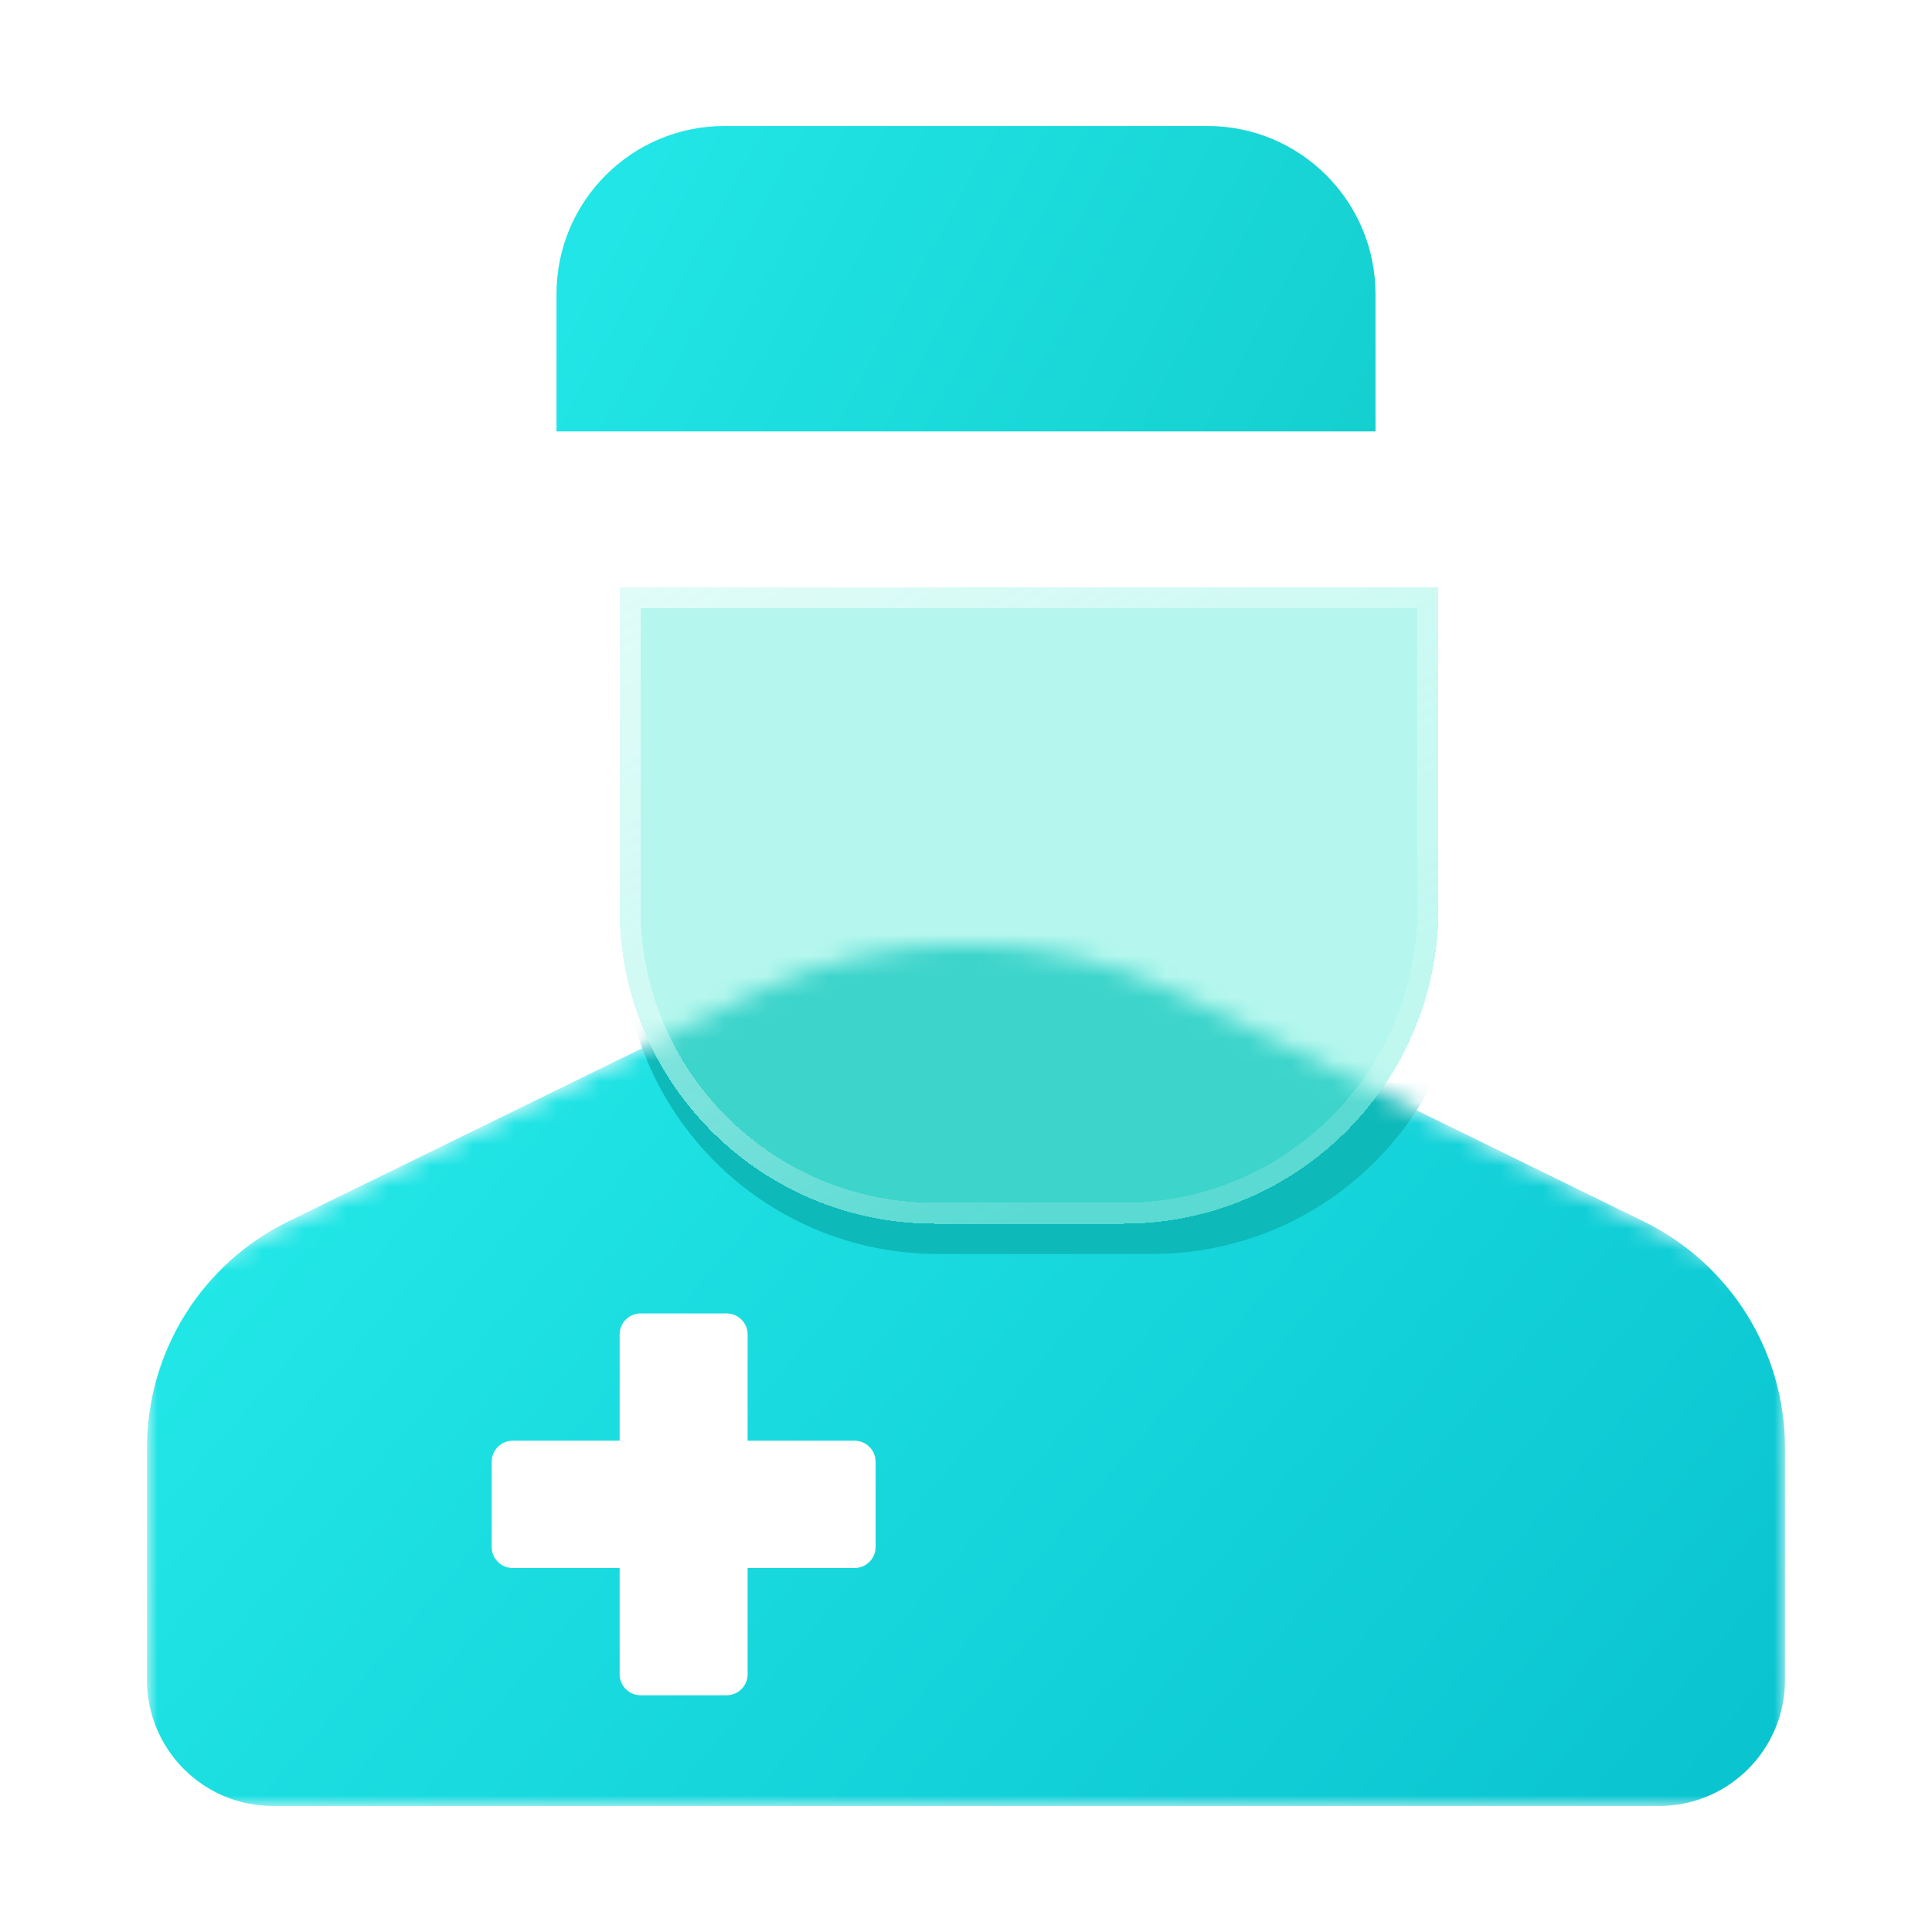 <svg width="92" height="92" viewBox="0 0 92 92" fill="none" xmlns="http://www.w3.org/2000/svg">
<g filter="url(#filter0_f_781_8517)">
<ellipse cx="46" cy="78" rx="16" ry="6" fill="#15CFCF" fill-opacity="0.5"/>
</g>
<g filter="url(#filter1_b_781_8517)">
<mask id="mask0_781_8517" style="mask-type:alpha" maskUnits="userSpaceOnUse" x="7" y="44" width="78" height="42">
<path d="M7 61.459L35.886 47.316C42.267 44.191 49.733 44.191 56.114 47.316L85 61.459V86H7V61.459Z" fill="#25D9C3"/>
</mask>
<g mask="url(#mask0_781_8517)">
<path d="M7 68.945C7 64.363 9.608 60.182 13.723 58.167L33.687 48.392C41.455 44.589 50.545 44.589 58.313 48.392L78.277 58.167C82.391 60.182 85 64.363 85 68.945V80C85 83.314 82.314 86 79 86H13C9.686 86 7 83.314 7 80V68.945Z" fill="url(#paint0_linear_781_8517)"/>
<path d="M29.654 28.704H69.873V44.711C69.873 52.995 63.157 59.711 54.873 59.711H44.654C36.37 59.711 29.654 52.995 29.654 44.711V28.704Z" fill="#0DB9B9"/>
</g>
<g filter="url(#filter2_bdii_781_8517)">
<path d="M26.5 22.97H65.5V38.273C65.5 46.557 58.784 53.273 50.5 53.273H41.5C33.216 53.273 26.5 46.557 26.5 38.273V22.97Z" fill="#6DF0DF" fill-opacity="0.5" shape-rendering="crispEdges"/>
<path d="M27 23.47H65V38.273C65 46.281 58.508 52.773 50.5 52.773H41.5C33.492 52.773 27 46.281 27 38.273V23.47Z" stroke="url(#paint1_linear_781_8517)" shape-rendering="crispEdges"/>
</g>
<path fill-rule="evenodd" clip-rule="evenodd" d="M34.5 6C30.082 6 26.5 9.582 26.5 14V20.545H65.5V14C65.5 9.582 61.918 6 57.5 6H34.5Z" fill="url(#paint2_linear_781_8517)"/>
<g filter="url(#filter3_d_781_8517)">
<path fill-rule="evenodd" clip-rule="evenodd" d="M28.507 77.727C28.507 78.279 28.955 78.727 29.507 78.727H33.601C34.153 78.727 34.601 78.279 34.601 77.727V72.667H39.695C40.247 72.667 40.695 72.219 40.695 71.667V67.606C40.695 67.054 40.247 66.606 39.695 66.606H34.601V61.545C34.601 60.993 34.153 60.545 33.601 60.545L29.507 60.545C28.955 60.545 28.507 60.993 28.507 61.545L28.507 66.606H23.414C22.861 66.606 22.414 67.054 22.414 67.606V71.667C22.414 72.219 22.861 72.667 23.414 72.667H28.507L28.507 77.727Z" fill="white"/>
</g>
</g>
<defs>
<filter id="filter0_f_781_8517" x="14" y="56" width="64" height="44" filterUnits="userSpaceOnUse" color-interpolation-filters="sRGB">
<feFlood flood-opacity="0" result="BackgroundImageFix"/>
<feBlend mode="normal" in="SourceGraphic" in2="BackgroundImageFix" result="shape"/>
<feGaussianBlur stdDeviation="8" result="effect1_foregroundBlur_781_8517"/>
</filter>
<filter id="filter1_b_781_8517" x="3" y="2" width="86" height="88" filterUnits="userSpaceOnUse" color-interpolation-filters="sRGB">
<feFlood flood-opacity="0" result="BackgroundImageFix"/>
<feGaussianBlur in="BackgroundImage" stdDeviation="2"/>
<feComposite in2="SourceAlpha" operator="in" result="effect1_backgroundBlur_781_8517"/>
<feBlend mode="normal" in="SourceGraphic" in2="effect1_backgroundBlur_781_8517" result="shape"/>
</filter>
<filter id="filter2_bdii_781_8517" x="18.5" y="14.97" width="57" height="49.303" filterUnits="userSpaceOnUse" color-interpolation-filters="sRGB">
<feFlood flood-opacity="0" result="BackgroundImageFix"/>
<feGaussianBlur in="BackgroundImage" stdDeviation="4"/>
<feComposite in2="SourceAlpha" operator="in" result="effect1_backgroundBlur_781_8517"/>
<feColorMatrix in="SourceAlpha" type="matrix" values="0 0 0 0 0 0 0 0 0 0 0 0 0 0 0 0 0 0 127 0" result="hardAlpha"/>
<feOffset dx="1" dy="2"/>
<feGaussianBlur stdDeviation="4.5"/>
<feComposite in2="hardAlpha" operator="out"/>
<feColorMatrix type="matrix" values="0 0 0 0 0.725 0 0 0 0 0.973 0 0 0 0 0.941 0 0 0 1 0"/>
<feBlend mode="multiply" in2="effect1_backgroundBlur_781_8517" result="effect2_dropShadow_781_8517"/>
<feBlend mode="normal" in="SourceGraphic" in2="effect2_dropShadow_781_8517" result="shape"/>
<feColorMatrix in="SourceAlpha" type="matrix" values="0 0 0 0 0 0 0 0 0 0 0 0 0 0 0 0 0 0 127 0" result="hardAlpha"/>
<feOffset dy="-1"/>
<feGaussianBlur stdDeviation="1"/>
<feComposite in2="hardAlpha" operator="arithmetic" k2="-1" k3="1"/>
<feColorMatrix type="matrix" values="0 0 0 0 0.342 0 0 0 0 1 0 0 0 0 1 0 0 0 0.15 0"/>
<feBlend mode="normal" in2="shape" result="effect3_innerShadow_781_8517"/>
<feColorMatrix in="SourceAlpha" type="matrix" values="0 0 0 0 0 0 0 0 0 0 0 0 0 0 0 0 0 0 127 0" result="hardAlpha"/>
<feOffset dx="2" dy="4"/>
<feGaussianBlur stdDeviation="6.5"/>
<feComposite in2="hardAlpha" operator="arithmetic" k2="-1" k3="1"/>
<feColorMatrix type="matrix" values="0 0 0 0 1 0 0 0 0 1 0 0 0 0 1 0 0 0 0.35 0"/>
<feBlend mode="normal" in2="effect3_innerShadow_781_8517" result="effect4_innerShadow_781_8517"/>
</filter>
<filter id="filter3_d_781_8517" x="15.414" y="54.545" width="34.281" height="34.182" filterUnits="userSpaceOnUse" color-interpolation-filters="sRGB">
<feFlood flood-opacity="0" result="BackgroundImageFix"/>
<feColorMatrix in="SourceAlpha" type="matrix" values="0 0 0 0 0 0 0 0 0 0 0 0 0 0 0 0 0 0 127 0" result="hardAlpha"/>
<feOffset dx="1" dy="2"/>
<feGaussianBlur stdDeviation="4"/>
<feComposite in2="hardAlpha" operator="out"/>
<feColorMatrix type="matrix" values="0 0 0 0 0.059 0 0 0 0 0.649 0 0 0 0 0.835 0 0 0 0.2 0"/>
<feBlend mode="multiply" in2="BackgroundImageFix" result="effect1_dropShadow_781_8517"/>
<feBlend mode="normal" in="SourceGraphic" in2="effect1_dropShadow_781_8517" result="shape"/>
</filter>
<linearGradient id="paint0_linear_781_8517" x1="23.059" y1="42.571" x2="80.235" y2="91.35" gradientUnits="userSpaceOnUse">
<stop stop-color="#22E7E7"/>
<stop offset="1" stop-color="#09C3CF"/>
</linearGradient>
<linearGradient id="paint1_linear_781_8517" x1="25.891" y1="22.97" x2="44.633" y2="53.364" gradientUnits="userSpaceOnUse">
<stop stop-color="white" stop-opacity="0.59"/>
<stop offset="1" stop-color="white" stop-opacity="0.15"/>
</linearGradient>
<linearGradient id="paint2_linear_781_8517" x1="31.662" y1="6" x2="64.298" y2="23.815" gradientUnits="userSpaceOnUse">
<stop stop-color="#21E5E6"/>
<stop offset="1" stop-color="#15CFCF"/>
</linearGradient>
</defs>
</svg>
